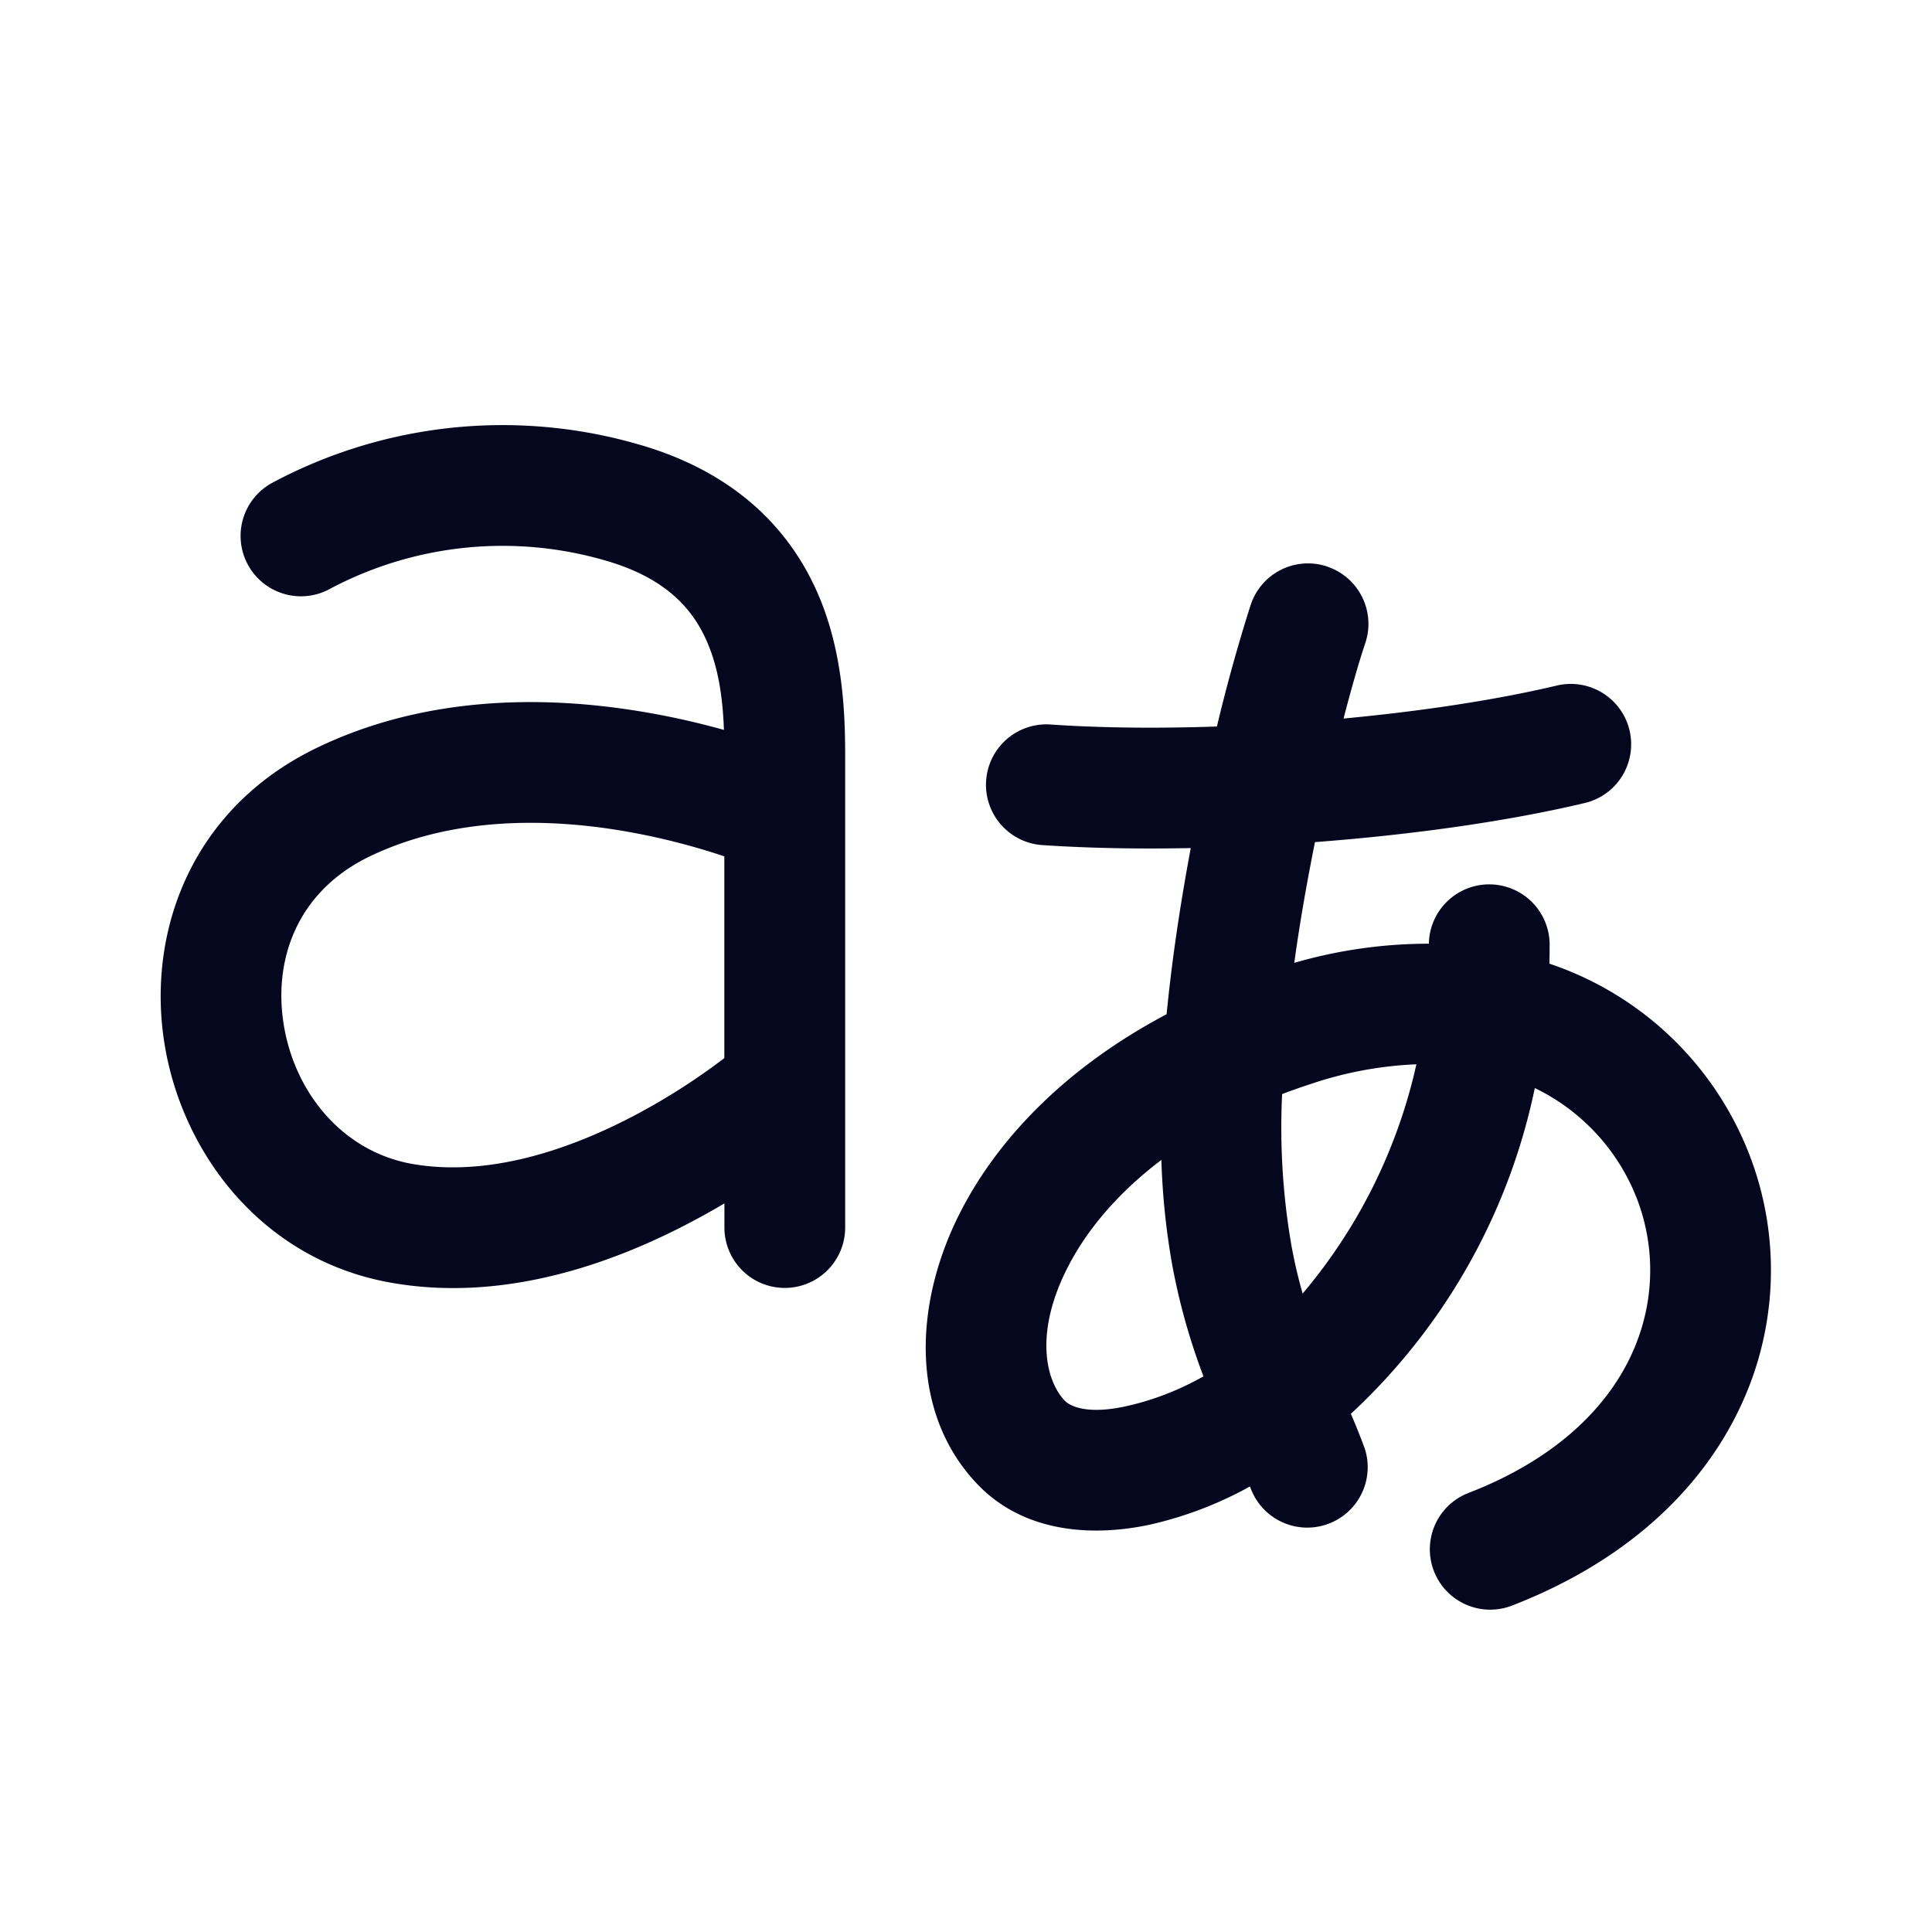 <svg xmlns="http://www.w3.org/2000/svg" width="24" height="24" fill="none"><path fill="#04071E" d="M3.385 5.996a6.07 6.07 0 0 1 4.576-.467h.001c1.232.362 1.906 1.111 2.237 1.94.3.754.3 1.537.3 1.99v5.79a.75.75 0 0 1-1.5 0v-.3a9 9 0 0 1-.396.222c-.952.506-2.327 1.019-3.757.761-1.584-.284-2.576-1.594-2.8-2.951-.229-1.38.316-2.937 1.902-3.697 1.44-.69 2.99-.628 4.122-.427.342.06.653.135.923.21-.013-.35-.055-.71-.188-1.042-.166-.417-.491-.829-1.264-1.056a4.57 4.57 0 0 0-3.431.34.75.75 0 1 1-.725-1.313m4.423 4.338c-.986-.176-2.175-.194-3.212.303-.891.427-1.208 1.269-1.07 2.1.141.853.741 1.567 1.586 1.72.938.168 1.947-.164 2.788-.61a8 8 0 0 0 1.098-.703v-2.506a8.4 8.4 0 0 0-1.19-.304m8.677-3.296a.75.75 0 0 1 .476.948c-.09.269-.185.61-.271.94.948-.089 1.87-.226 2.638-.407a.75.75 0 1 1 .343 1.46c-.973.23-2.152.392-3.336.482q-.164.818-.257 1.5a6 6 0 0 1 1.672-.238.75.75 0 0 1 1.5.026q0 .112-.003.222a4.04 4.04 0 0 1 2.504 2.424 3.98 3.98 0 0 1-.154 3.127c-.496 1.025-1.44 1.894-2.827 2.428a.75.75 0 0 1-.538-1.4c1.083-.417 1.708-1.046 2.015-1.681.31-.64.325-1.34.097-1.953a2.55 2.55 0 0 0-1.278-1.4 7.63 7.63 0 0 1-2.285 4.047q.086.198.17.424a.75.75 0 1 1-1.423.478 4.7 4.7 0 0 1-1.24.474c-.72.155-1.557.1-2.13-.485-.865-.886-.818-2.277-.204-3.443.477-.908 1.323-1.77 2.538-2.412.06-.615.157-1.298.3-2.064-.654.013-1.28.001-1.844-.037A.75.75 0 0 1 13.05 9c.622.043 1.331.05 2.067.025a21 21 0 0 1 .42-1.513.75.75 0 0 1 .948-.475m-2.058 7.372c-.546.413-.92.87-1.146 1.3-.444.843-.289 1.45-.05 1.695.055.056.258.172.742.068.345-.074.672-.203.977-.374a8 8 0 0 1-.386-1.372 9 9 0 0 1-.137-1.317m1.755 1.66a6.65 6.65 0 0 0 1.413-2.848 4.7 4.7 0 0 0-1.328.25q-.175.057-.34.12a8.6 8.6 0 0 0 .113 1.866c.041.227.089.428.142.612"/></svg>